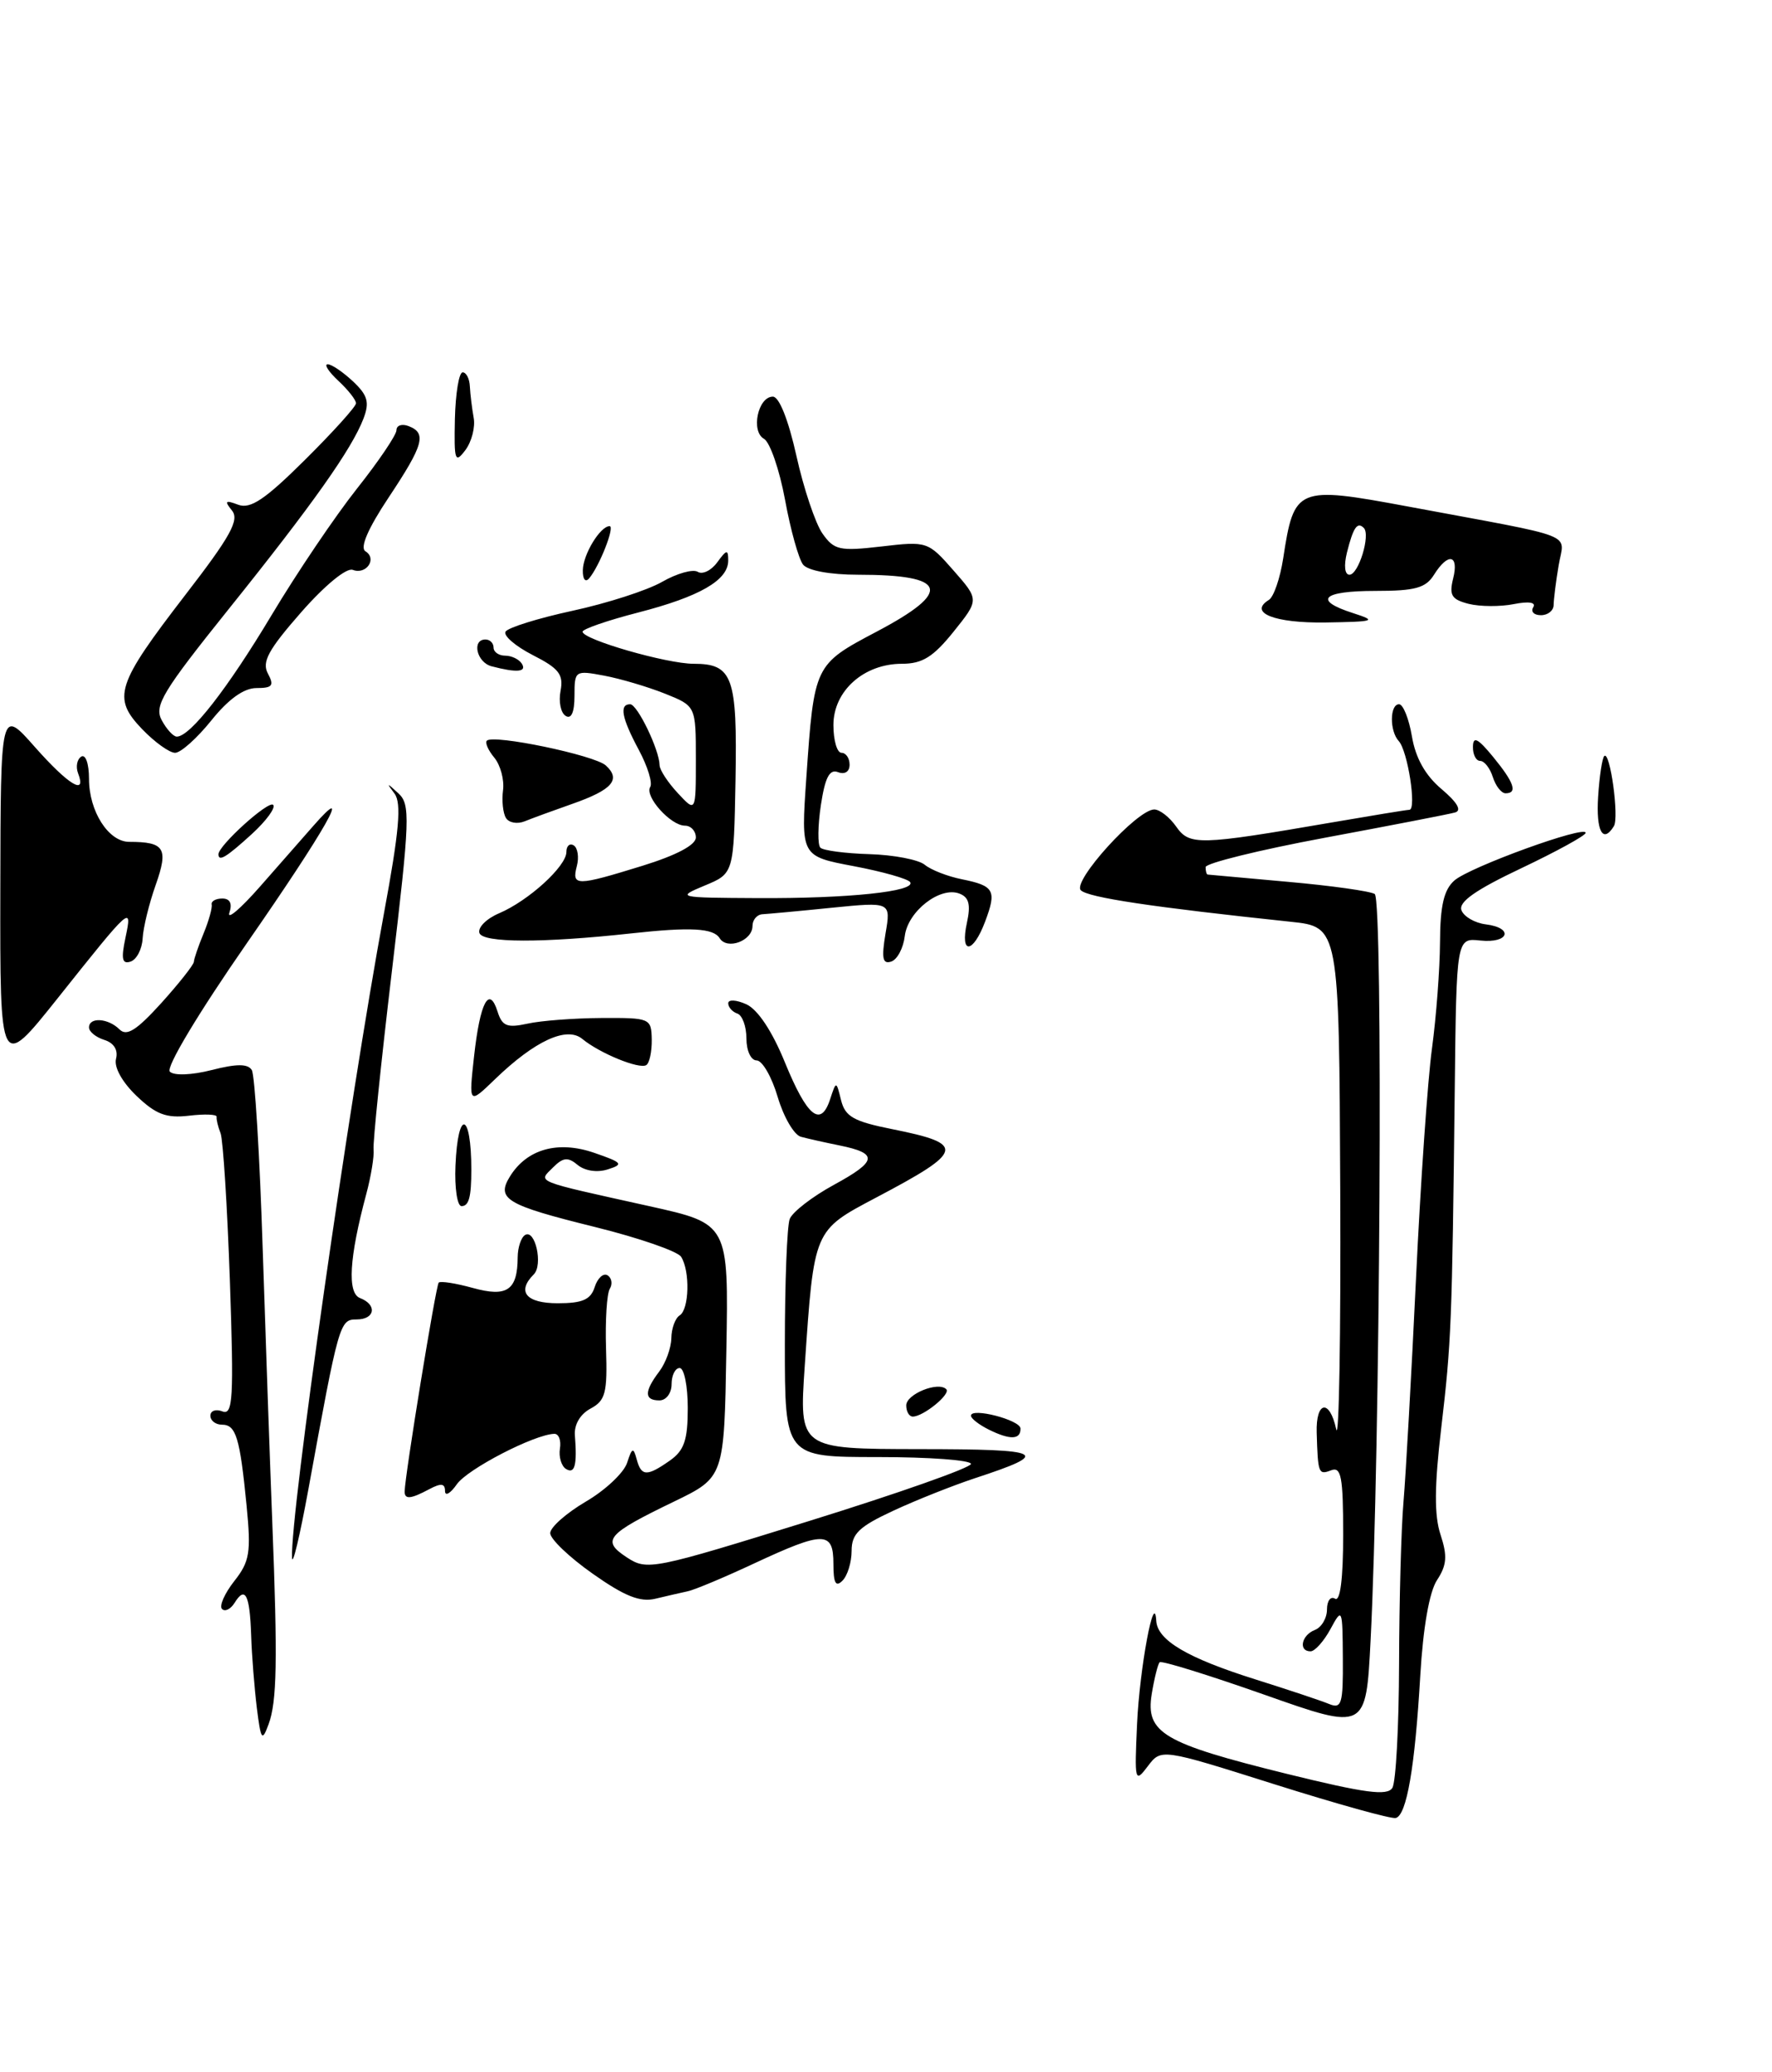 <?xml version="1.0" encoding="UTF-8" standalone="no"?>
<!DOCTYPE svg PUBLIC "-//W3C//DTD SVG 1.1//EN" "http://www.w3.org/Graphics/SVG/1.1/DTD/svg11.dtd" >
<svg xmlns="http://www.w3.org/2000/svg" xmlns:xlink="http://www.w3.org/1999/xlink" version="1.1" viewBox="0 0 219 256">
 <g >
 <path fill="currentColor"
d=" M 167.25 75.75 C 162.24 74.15 163.38 73.00 169.99 73.00 C 174.90 73.00 176.21 72.64 177.23 71.00 C 178.97 68.22 180.34 68.50 179.59 71.48 C 179.08 73.54 179.40 74.06 181.52 74.60 C 182.93 74.95 185.43 74.96 187.09 74.63 C 188.95 74.26 189.87 74.41 189.49 75.02 C 189.16 75.56 189.58 76.00 190.44 76.00 C 191.30 76.00 192.00 75.44 192.01 74.75 C 192.02 74.06 192.29 71.86 192.63 69.85 C 193.31 65.73 195.45 66.57 174.00 62.57 C 160.28 60.02 159.94 60.16 158.59 68.97 C 158.21 71.43 157.42 73.74 156.82 74.11 C 154.25 75.70 157.50 76.99 163.81 76.90 C 169.93 76.80 170.22 76.71 167.25 75.75 Z  M 157.50 220.42 C 143.51 216.00 143.51 216.00 141.85 218.20 C 140.26 220.31 140.20 220.08 140.53 212.95 C 140.85 206.05 142.67 196.30 142.90 200.23 C 143.04 202.64 146.75 204.83 155.23 207.49 C 159.23 208.75 163.29 210.10 164.25 210.50 C 165.81 211.14 166.00 210.53 165.96 204.86 C 165.92 198.65 165.88 198.57 164.43 201.25 C 163.61 202.76 162.50 204.00 161.97 204.00 C 160.44 204.00 160.84 202.00 162.50 201.36 C 163.32 201.05 164.00 199.91 164.00 198.83 C 164.00 197.76 164.45 197.16 165.00 197.50 C 165.64 197.89 166.00 195.02 166.00 189.59 C 166.00 182.42 165.76 181.15 164.50 181.64 C 162.95 182.23 162.88 182.04 162.73 177.00 C 162.61 173.09 164.32 172.77 165.14 176.56 C 165.49 178.18 165.72 164.88 165.64 147.00 C 165.50 114.50 165.50 114.50 159.50 113.87 C 142.47 112.07 134.48 110.88 133.58 109.98 C 132.48 108.88 140.54 100.00 142.65 100.00 C 143.33 100.00 144.55 100.95 145.36 102.11 C 147.01 104.46 148.12 104.44 164.50 101.62 C 169.45 100.77 173.81 100.05 174.19 100.04 C 175.10 99.99 173.98 92.76 172.87 91.55 C 171.72 90.30 171.75 87.00 172.91 87.00 C 173.41 87.00 174.13 88.79 174.50 90.98 C 174.95 93.65 176.16 95.80 178.16 97.48 C 180.11 99.13 180.69 100.13 179.83 100.37 C 179.10 100.58 171.86 101.98 163.75 103.49 C 155.64 105.00 149.00 106.64 149.00 107.12 C 149.00 107.60 149.11 108.02 149.25 108.04 C 149.39 108.06 153.86 108.46 159.19 108.94 C 164.51 109.41 169.34 110.09 169.90 110.44 C 170.96 111.09 170.57 179.57 169.39 202.64 C 168.82 213.79 168.82 213.79 156.27 209.36 C 149.37 206.93 143.55 205.12 143.32 205.35 C 143.10 205.57 142.66 207.34 142.34 209.28 C 141.56 214.07 143.74 215.36 159.06 219.14 C 168.71 221.52 171.46 221.88 172.08 220.87 C 172.52 220.16 172.89 213.27 172.91 205.54 C 172.93 197.82 173.17 188.80 173.46 185.50 C 173.74 182.20 174.44 169.82 175.00 158.00 C 175.56 146.18 176.45 133.35 176.98 129.50 C 177.50 125.65 177.95 119.76 177.97 116.40 C 177.99 111.88 178.45 109.91 179.75 108.77 C 181.66 107.10 196.02 101.89 195.97 102.89 C 195.96 103.22 192.37 105.19 188.01 107.26 C 182.37 109.93 180.23 111.43 180.62 112.45 C 180.92 113.24 182.27 114.02 183.62 114.19 C 187.13 114.63 186.49 116.56 182.96 116.19 C 180.00 115.87 180.00 115.87 179.79 134.69 C 179.46 163.50 179.37 165.79 178.12 176.42 C 177.27 183.61 177.25 187.23 178.04 189.61 C 178.90 192.22 178.81 193.36 177.60 195.20 C 176.65 196.65 175.88 201.05 175.53 207.01 C 174.87 218.35 173.85 224.25 172.50 224.59 C 171.95 224.73 165.20 222.85 157.50 220.42 Z  M 31.74 210.97 C 31.44 208.51 31.12 204.49 31.04 202.03 C 30.87 197.00 30.31 195.88 29.00 198.00 C 28.51 198.79 27.81 199.14 27.44 198.77 C 27.07 198.41 27.75 196.86 28.94 195.34 C 30.86 192.91 31.04 191.81 30.48 186.04 C 29.65 177.58 29.17 176.00 27.43 176.00 C 26.64 176.00 26.00 175.50 26.00 174.89 C 26.00 174.28 26.67 174.04 27.49 174.36 C 28.79 174.86 28.91 172.78 28.41 158.22 C 28.09 149.02 27.57 140.82 27.26 140.00 C 26.94 139.18 26.72 138.26 26.77 137.96 C 26.82 137.66 25.28 137.60 23.36 137.83 C 20.55 138.16 19.27 137.67 16.87 135.38 C 15.09 133.67 14.07 131.83 14.34 130.80 C 14.62 129.72 14.08 128.84 12.90 128.47 C 11.85 128.14 11.00 127.45 11.00 126.93 C 11.00 125.62 13.37 125.77 14.77 127.17 C 15.66 128.06 16.88 127.28 19.93 123.92 C 22.12 121.49 23.94 119.19 23.96 118.82 C 23.98 118.44 24.52 116.86 25.16 115.32 C 25.80 113.77 26.25 112.16 26.16 111.75 C 26.07 111.34 26.66 111.00 27.47 111.00 C 28.42 111.00 28.73 111.61 28.35 112.75 C 28.03 113.71 29.73 112.26 32.13 109.53 C 34.54 106.80 37.50 103.42 38.72 102.03 C 43.80 96.23 40.28 102.45 30.52 116.50 C 24.49 125.19 20.48 131.87 20.99 132.39 C 21.51 132.90 23.67 132.82 26.16 132.19 C 29.25 131.40 30.63 131.40 31.12 132.19 C 31.49 132.79 32.10 142.78 32.47 154.39 C 32.85 166.00 33.38 181.12 33.65 188.00 C 34.32 205.21 34.23 210.21 33.19 213.02 C 32.39 215.19 32.24 214.97 31.74 210.97 Z  M 73.25 194.41 C 70.36 192.38 68.00 190.12 68.00 189.40 C 68.00 188.68 69.98 186.93 72.39 185.51 C 74.81 184.10 77.10 181.94 77.50 180.72 C 78.11 178.83 78.28 178.76 78.68 180.25 C 79.25 182.40 79.94 182.43 82.78 180.44 C 84.56 179.19 85.00 177.92 85.00 173.94 C 85.00 171.22 84.55 169.00 84.00 169.00 C 83.45 169.00 83.00 169.90 83.00 171.00 C 83.00 172.11 82.33 173.00 81.50 173.00 C 79.61 173.00 79.60 171.91 81.47 169.44 C 82.28 168.37 82.95 166.51 82.97 165.31 C 82.99 164.10 83.45 162.84 84.00 162.50 C 85.18 161.77 85.30 157.03 84.18 155.26 C 83.75 154.58 78.98 152.93 73.58 151.59 C 62.53 148.86 61.29 148.12 63.04 145.31 C 65.14 141.94 68.97 140.88 73.42 142.41 C 76.94 143.62 77.11 143.83 75.12 144.46 C 73.81 144.88 72.29 144.65 71.40 143.92 C 70.19 142.91 69.60 142.97 68.34 144.23 C 66.49 146.08 65.82 145.81 80.27 149.01 C 90.05 151.18 90.05 151.18 89.77 166.84 C 89.50 182.50 89.50 182.50 83.30 185.50 C 74.93 189.54 74.29 190.31 77.48 192.40 C 79.99 194.04 80.64 193.91 100.03 187.89 C 111.01 184.48 120.00 181.31 120.00 180.85 C 120.00 180.38 114.83 180.00 108.50 180.00 C 97.00 180.00 97.00 180.00 97.00 166.08 C 97.00 158.43 97.27 151.45 97.60 150.59 C 97.94 149.72 100.40 147.82 103.08 146.36 C 108.44 143.44 108.58 142.48 103.74 141.50 C 101.96 141.14 99.81 140.66 98.97 140.43 C 98.13 140.19 96.84 137.98 96.11 135.50 C 95.38 133.03 94.21 131.00 93.51 131.00 C 92.81 131.00 92.25 129.81 92.25 128.29 C 92.25 126.80 91.74 125.41 91.12 125.21 C 90.51 125.00 90.00 124.43 90.00 123.94 C 90.00 123.45 91.01 123.51 92.25 124.07 C 93.66 124.72 95.44 127.40 97.00 131.23 C 99.75 137.95 101.43 139.33 102.59 135.81 C 103.35 133.50 103.35 133.50 103.95 135.93 C 104.46 137.95 105.51 138.54 110.26 139.49 C 119.41 141.32 119.20 142.19 108.27 147.95 C 100.53 152.04 100.61 151.84 99.46 168.72 C 98.76 179.00 98.76 179.00 113.63 179.02 C 129.19 179.03 130.04 179.48 120.50 182.61 C 117.75 183.52 113.19 185.33 110.38 186.64 C 106.16 188.60 105.25 189.48 105.25 191.59 C 105.25 193.00 104.74 194.66 104.12 195.27 C 103.29 196.11 103.00 195.57 103.00 193.20 C 103.00 189.13 101.84 189.12 93.23 193.13 C 89.53 194.86 85.83 196.41 85.00 196.58 C 84.17 196.76 82.38 197.17 81.00 197.50 C 79.12 197.96 77.19 197.19 73.25 194.41 Z  M 36.09 192.43 C 35.86 187.18 43.11 136.33 47.45 112.85 C 49.34 102.66 49.64 99.23 48.76 98.04 C 47.73 96.67 47.78 96.66 49.23 98.00 C 50.73 99.38 50.67 101.11 48.43 120.00 C 47.09 131.28 46.07 141.18 46.17 142.00 C 46.26 142.82 45.86 145.30 45.27 147.50 C 43.15 155.40 42.90 159.75 44.50 160.36 C 46.65 161.19 46.35 163.00 44.07 163.00 C 41.98 163.00 41.88 163.37 38.11 184.00 C 37.05 189.78 36.15 193.57 36.09 192.43 Z  M 50.01 184.25 C 50.04 182.29 53.87 158.80 54.22 158.45 C 54.43 158.23 56.34 158.53 58.44 159.11 C 62.67 160.28 63.96 159.40 63.98 155.31 C 63.99 154.10 64.40 152.87 64.89 152.57 C 66.14 151.79 67.14 156.26 65.97 157.43 C 63.83 159.57 65.02 161.00 68.93 161.00 C 72.00 161.00 73.01 160.55 73.50 158.99 C 73.86 157.88 74.57 157.23 75.09 157.55 C 75.61 157.88 75.73 158.63 75.36 159.22 C 75.00 159.82 74.79 163.13 74.90 166.59 C 75.08 172.08 74.83 173.02 72.99 174.01 C 71.71 174.69 70.94 176.00 71.05 177.32 C 71.34 181.02 71.04 182.14 69.95 181.47 C 69.38 181.11 69.04 179.98 69.20 178.96 C 69.37 177.93 69.05 177.11 68.50 177.13 C 66.02 177.21 57.77 181.48 56.46 183.36 C 55.66 184.51 55.00 184.88 55.00 184.19 C 55.00 183.25 54.50 183.20 53.07 183.96 C 50.77 185.19 50.00 185.27 50.01 184.25 Z  M 122.25 176.63 C 121.01 176.02 120.00 175.24 120.00 174.89 C 120.00 173.84 126.10 175.42 126.12 176.47 C 126.16 177.86 124.85 177.91 122.25 176.63 Z  M 112.00 173.62 C 112.00 172.22 115.96 170.62 116.95 171.62 C 117.54 172.21 114.12 175.00 112.81 175.00 C 112.36 175.00 112.00 174.38 112.00 173.62 Z  M 56.29 144.00 C 56.59 136.92 58.25 137.35 58.25 144.50 C 58.25 147.89 57.95 149.00 57.04 149.00 C 56.51 149.00 56.17 146.75 56.29 144.00 Z  M 58.59 130.48 C 59.33 123.82 60.45 121.69 61.49 124.96 C 62.06 126.77 62.67 127.01 65.19 126.46 C 66.84 126.09 70.97 125.78 74.35 125.76 C 80.36 125.73 80.50 125.79 80.55 128.43 C 80.57 129.92 80.27 131.33 79.87 131.58 C 79.00 132.12 74.10 130.11 71.96 128.34 C 70.04 126.76 66.11 128.57 61.21 133.29 C 57.93 136.46 57.93 136.46 58.59 130.48 Z  M 0.04 109.88 C 0.08 87.50 0.08 87.50 4.29 92.26 C 8.46 96.97 10.74 98.36 9.65 95.53 C 9.34 94.72 9.52 93.80 10.04 93.47 C 10.58 93.14 11.00 94.35 11.00 96.22 C 11.00 100.23 13.41 104.00 15.97 104.00 C 20.35 104.00 20.84 104.79 19.25 109.30 C 18.43 111.61 17.70 114.59 17.63 115.92 C 17.56 117.25 16.89 118.54 16.14 118.79 C 15.10 119.14 14.95 118.48 15.50 115.87 C 16.37 111.76 16.26 111.85 7.08 123.38 C 0.00 132.25 0.00 132.25 0.04 109.88 Z  M 109.44 115.33 C 110.11 111.41 110.11 111.41 102.80 112.14 C 98.79 112.55 94.94 112.90 94.25 112.94 C 93.56 112.97 93.00 113.63 93.00 114.39 C 93.00 116.23 89.86 117.39 88.94 115.90 C 88.17 114.66 85.36 114.50 78.00 115.31 C 67.02 116.51 59.66 116.49 59.25 115.26 C 59.03 114.58 60.12 113.49 61.67 112.83 C 65.32 111.28 70.00 107.02 70.00 105.25 C 70.00 104.50 70.41 104.13 70.91 104.44 C 71.40 104.75 71.58 105.90 71.29 107.00 C 70.64 109.49 71.22 109.48 79.39 106.96 C 83.59 105.66 86.00 104.39 86.00 103.46 C 86.00 102.66 85.39 102.00 84.65 102.00 C 82.89 102.00 79.64 98.38 80.36 97.22 C 80.67 96.73 80.04 94.68 78.96 92.66 C 76.83 88.69 76.51 87.00 77.88 87.00 C 78.77 87.00 81.49 92.63 81.52 94.54 C 81.53 95.12 82.54 96.66 83.77 97.98 C 86.00 100.38 86.00 100.38 86.00 93.80 C 86.00 87.22 86.00 87.22 82.18 85.69 C 80.07 84.85 76.70 83.85 74.68 83.47 C 71.07 82.79 71.00 82.84 71.00 85.95 C 71.00 87.99 70.61 88.88 69.91 88.44 C 69.30 88.07 69.02 86.67 69.28 85.34 C 69.66 83.32 69.08 82.57 65.83 80.92 C 63.69 79.82 62.18 78.52 62.48 78.03 C 62.79 77.53 66.52 76.37 70.77 75.45 C 75.02 74.53 80.00 72.93 81.83 71.88 C 83.66 70.83 85.64 70.28 86.23 70.64 C 86.82 71.01 87.91 70.48 88.65 69.46 C 89.81 67.87 90.00 67.84 90.00 69.25 C 90.00 71.68 86.48 73.71 78.83 75.68 C 75.07 76.65 72.00 77.71 72.00 78.04 C 72.00 79.00 82.39 82.00 85.72 82.00 C 90.56 82.00 91.13 83.60 90.90 96.37 C 90.69 107.91 90.69 107.91 87.09 109.40 C 83.57 110.87 83.69 110.90 93.61 110.95 C 104.83 111.01 113.20 110.13 112.49 108.98 C 112.23 108.57 109.09 107.68 105.50 107.00 C 98.98 105.77 98.98 105.77 99.65 96.13 C 100.62 82.13 100.64 82.10 108.31 78.05 C 117.80 73.05 117.14 71.00 106.04 71.00 C 102.60 71.00 99.84 70.49 99.25 69.75 C 98.71 69.06 97.70 65.46 97.02 61.73 C 96.33 58.01 95.16 54.63 94.42 54.21 C 92.77 53.29 93.67 49.00 95.52 49.00 C 96.30 49.00 97.44 51.88 98.43 56.32 C 99.32 60.34 100.77 64.65 101.64 65.90 C 103.09 67.96 103.75 68.11 108.94 67.51 C 114.58 66.85 114.70 66.89 117.84 70.47 C 121.02 74.09 121.02 74.09 117.84 78.05 C 115.34 81.16 113.99 82.00 111.47 82.00 C 106.75 82.00 103.00 85.36 103.00 89.57 C 103.00 91.46 103.45 93.00 104.00 93.00 C 104.55 93.00 105.00 93.66 105.00 94.47 C 105.00 95.33 104.41 95.71 103.57 95.39 C 102.52 94.98 101.97 96.04 101.45 99.47 C 101.07 102.01 101.04 104.38 101.39 104.72 C 101.74 105.07 104.47 105.43 107.47 105.52 C 110.46 105.61 113.54 106.20 114.30 106.84 C 115.07 107.47 117.12 108.27 118.87 108.62 C 122.89 109.43 123.20 110.00 121.75 113.85 C 120.24 117.86 118.63 117.96 119.50 114.00 C 119.99 111.76 119.76 110.84 118.57 110.39 C 116.18 109.47 112.18 112.59 111.82 115.65 C 111.64 117.13 110.89 118.55 110.14 118.79 C 109.08 119.14 108.93 118.38 109.44 115.33 Z  M 27.00 105.53 C 27.00 104.45 33.19 98.85 33.76 99.43 C 34.10 99.77 32.92 101.39 31.13 103.03 C 27.97 105.91 27.00 106.50 27.00 105.53 Z  M 197.51 98.43 C 197.67 95.92 198.01 93.66 198.27 93.40 C 198.98 92.69 200.13 100.99 199.46 102.06 C 198.10 104.27 197.24 102.68 197.51 98.43 Z  M 62.53 101.05 C 62.16 100.45 62.00 98.91 62.17 97.62 C 62.34 96.33 61.85 94.53 61.10 93.61 C 60.34 92.70 59.92 91.75 60.17 91.50 C 60.98 90.69 73.47 93.29 74.87 94.56 C 76.78 96.30 75.68 97.57 70.75 99.30 C 68.41 100.12 65.76 101.09 64.85 101.46 C 63.94 101.83 62.90 101.65 62.53 101.05 Z  M 184.50 96.00 C 184.15 94.90 183.45 94.00 182.93 94.00 C 182.42 94.00 182.02 93.21 182.04 92.25 C 182.06 90.91 182.64 91.20 184.53 93.50 C 187.14 96.68 187.59 98.00 186.07 98.00 C 185.55 98.00 184.85 97.10 184.50 96.00 Z  M 17.56 90.07 C 13.84 86.18 14.35 84.60 22.90 73.50 C 28.50 66.25 29.61 64.23 28.67 63.07 C 27.71 61.88 27.84 61.75 29.43 62.35 C 30.95 62.92 32.74 61.72 37.68 56.82 C 41.16 53.37 44.00 50.22 44.00 49.82 C 44.00 49.41 43.02 48.16 41.81 47.04 C 40.61 45.92 40.02 45.00 40.50 45.00 C 40.98 45.00 42.38 45.95 43.62 47.11 C 45.44 48.82 45.69 49.69 44.93 51.69 C 43.50 55.45 38.63 62.33 28.29 75.21 C 20.09 85.43 19.03 87.19 19.98 88.96 C 20.58 90.08 21.42 91.00 21.85 91.00 C 23.51 91.00 28.11 85.10 33.56 76.00 C 36.68 70.78 41.44 63.74 44.12 60.36 C 46.80 56.98 49.00 53.73 49.00 53.14 C 49.00 52.55 49.67 52.32 50.50 52.64 C 52.76 53.51 52.36 54.95 48.03 61.46 C 45.47 65.31 44.46 67.66 45.16 68.10 C 46.65 69.02 45.27 71.04 43.60 70.40 C 42.83 70.10 40.14 72.31 37.21 75.65 C 33.16 80.27 32.34 81.77 33.11 83.21 C 33.91 84.70 33.67 85.00 31.70 85.00 C 30.14 85.00 28.24 86.36 26.12 89.00 C 24.35 91.20 22.34 93.00 21.64 93.00 C 20.94 93.00 19.11 91.68 17.56 90.07 Z  M 60.75 82.31 C 58.91 81.83 58.27 79.00 60.00 79.00 C 60.55 79.00 61.00 79.45 61.00 80.00 C 61.00 80.55 61.65 81.00 62.44 81.00 C 63.23 81.00 64.16 81.45 64.50 82.00 C 65.13 83.02 63.87 83.13 60.75 82.31 Z  M 72.03 70.45 C 72.06 68.49 74.18 65.00 75.34 65.00 C 76.03 65.00 74.08 69.96 72.81 71.45 C 72.35 71.99 72.01 71.56 72.03 70.45 Z  M 56.22 51.75 C 56.30 48.59 56.72 46.00 57.18 46.00 C 57.63 46.00 58.03 46.79 58.07 47.75 C 58.12 48.71 58.33 50.44 58.54 51.60 C 58.76 52.75 58.30 54.55 57.52 55.60 C 56.23 57.31 56.11 56.93 56.22 51.75 Z  M 166.47 68.25 C 167.25 65.15 167.75 64.42 168.55 65.22 C 169.41 66.07 167.90 71.00 166.78 71.00 C 166.19 71.00 166.07 69.88 166.47 68.25 Z "/>
</g>
</svg>